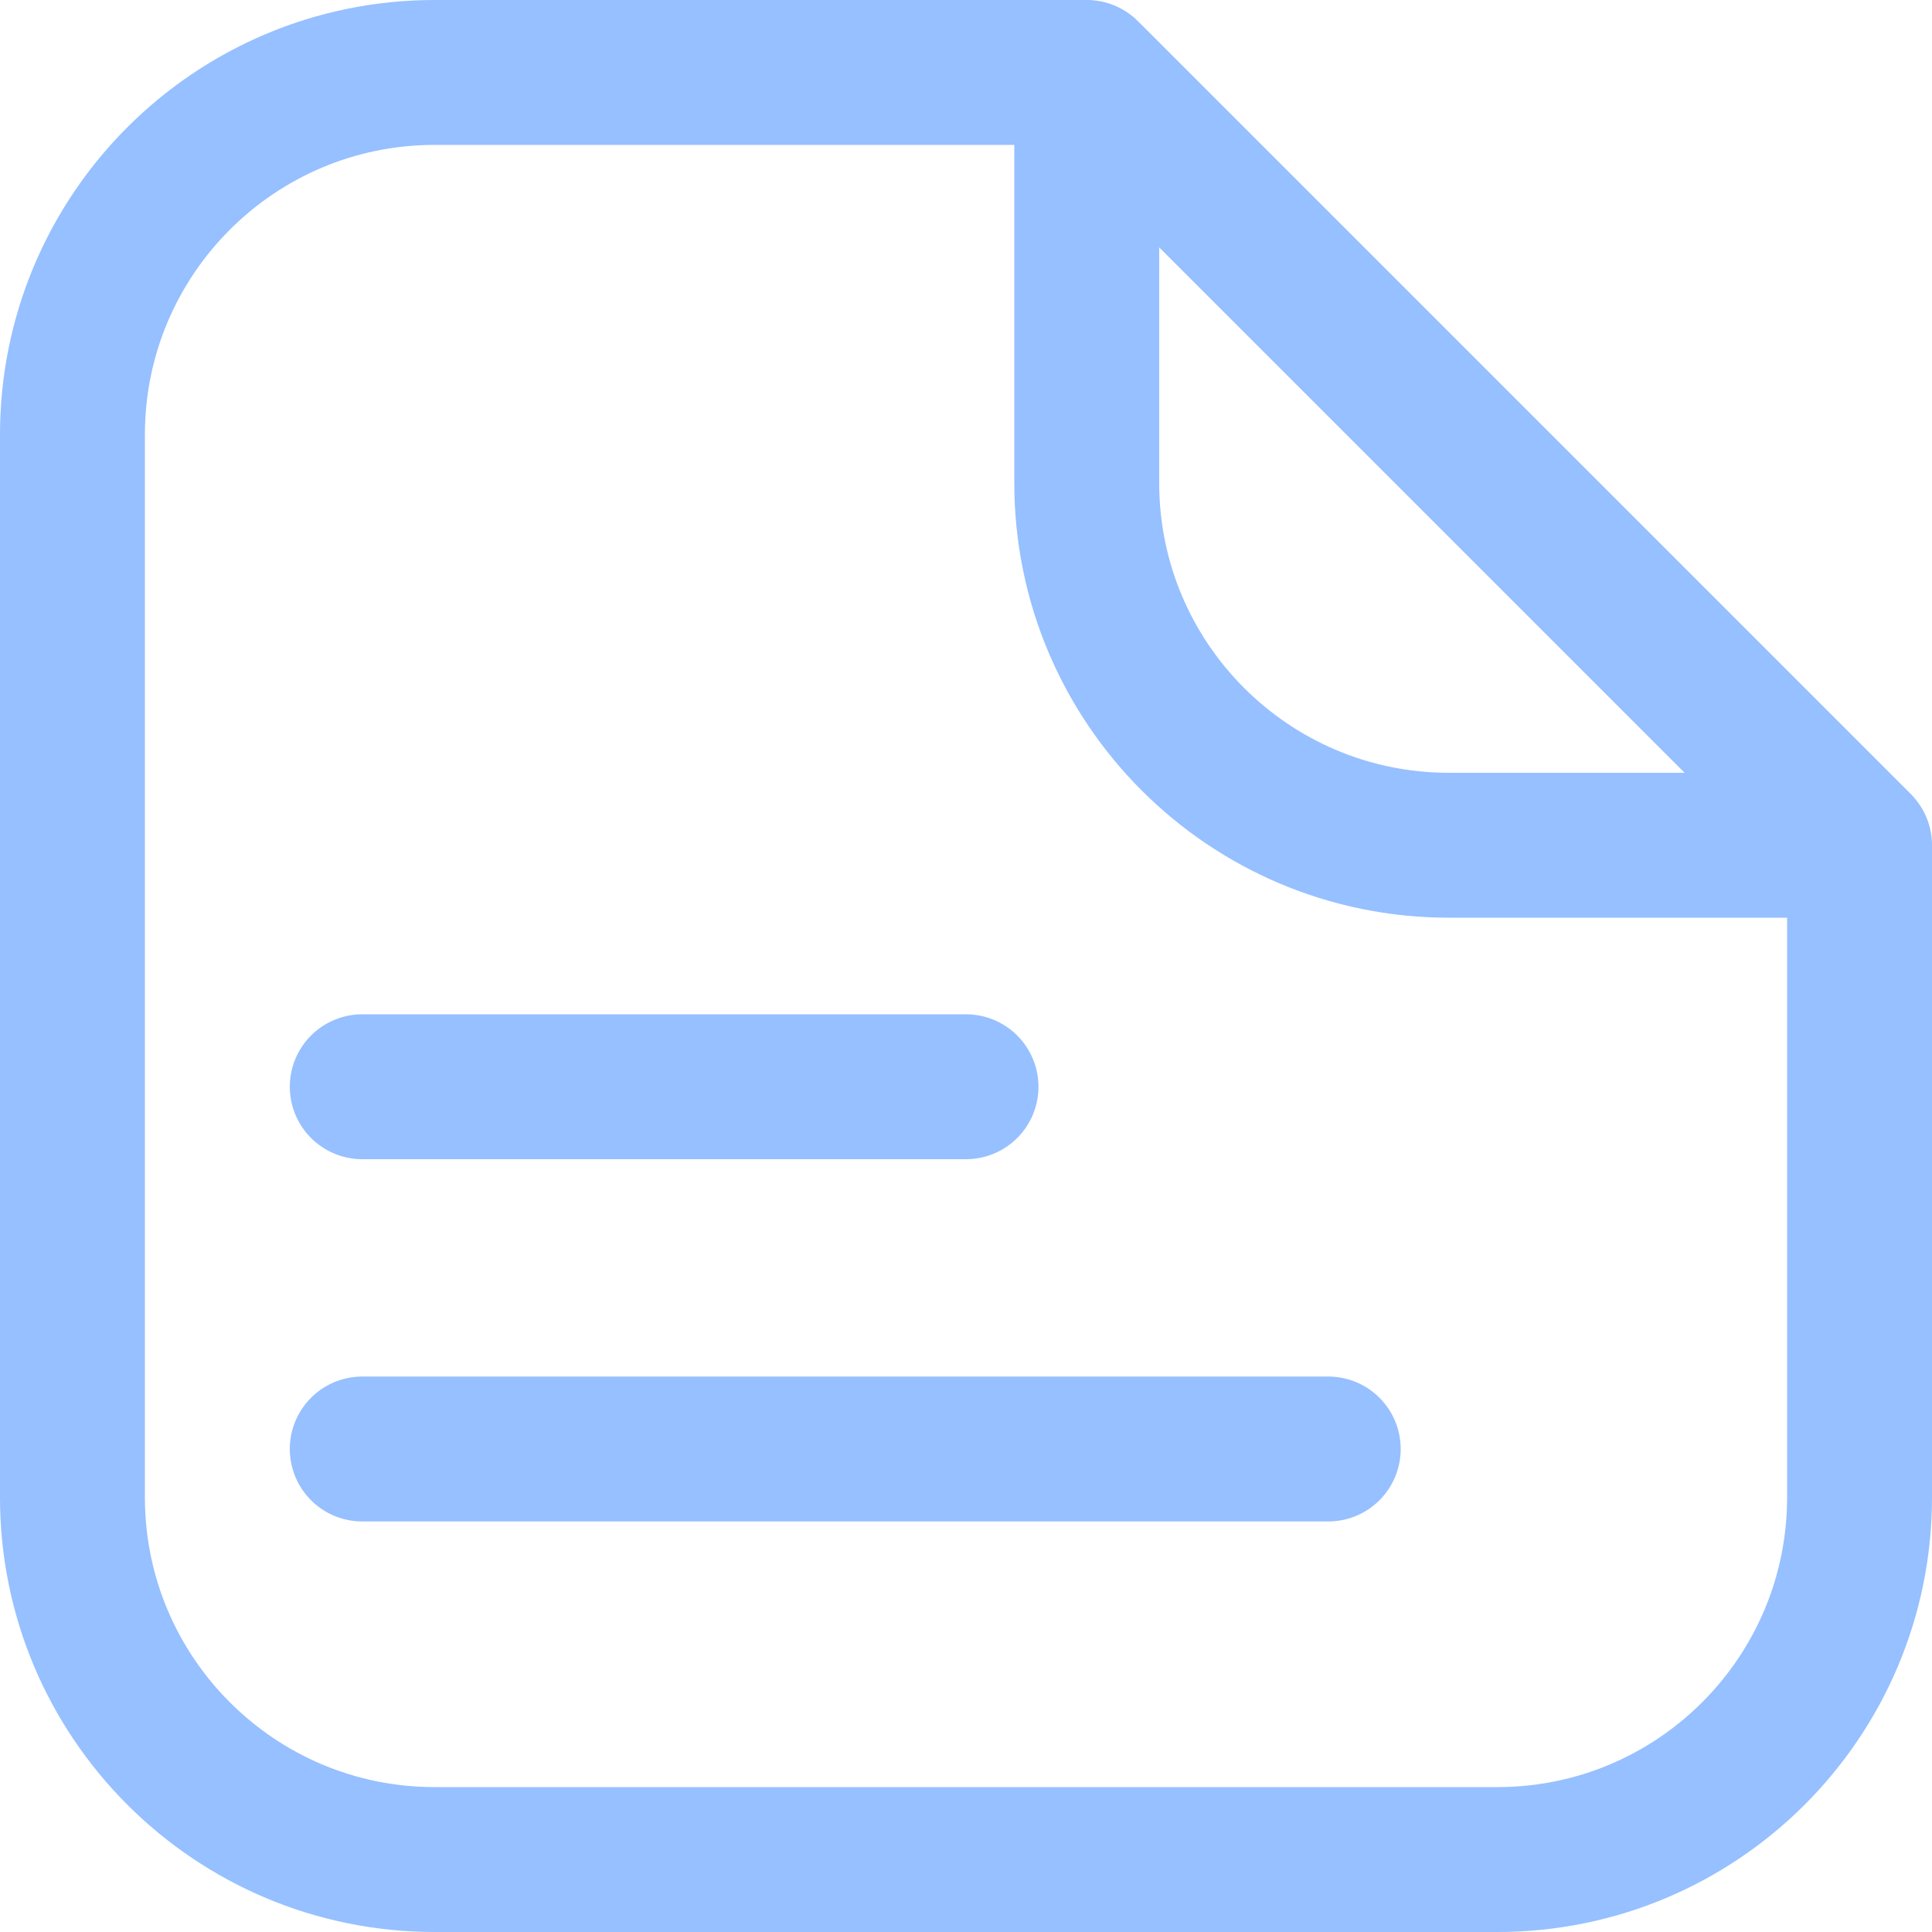 <svg width="16" height="16" viewBox="0 0 16 16" fill="none" xmlns="http://www.w3.org/2000/svg">
<path d="M15.4 7V12.4C15.4 14.057 14.057 15.4 12.4 15.4H3.6C1.943 15.4 0.6 14.057 0.6 12.4V3.6C0.6 1.943 1.943 0.6 3.6 0.6H9M15.4 7L9 0.6M15.4 7H12C10.343 7 9 5.657 9 4V0.6" stroke="#96C0FF" stroke-width="1.2" stroke-linecap="round" stroke-linejoin="round"/>
<path d="M3 9L8 9" stroke="#96C0FF" stroke-width="1.2" stroke-linecap="round"/>
<path d="M3 12L11 12" stroke="#96C0FF" stroke-width="1.2" stroke-linecap="round"/>
</svg>
